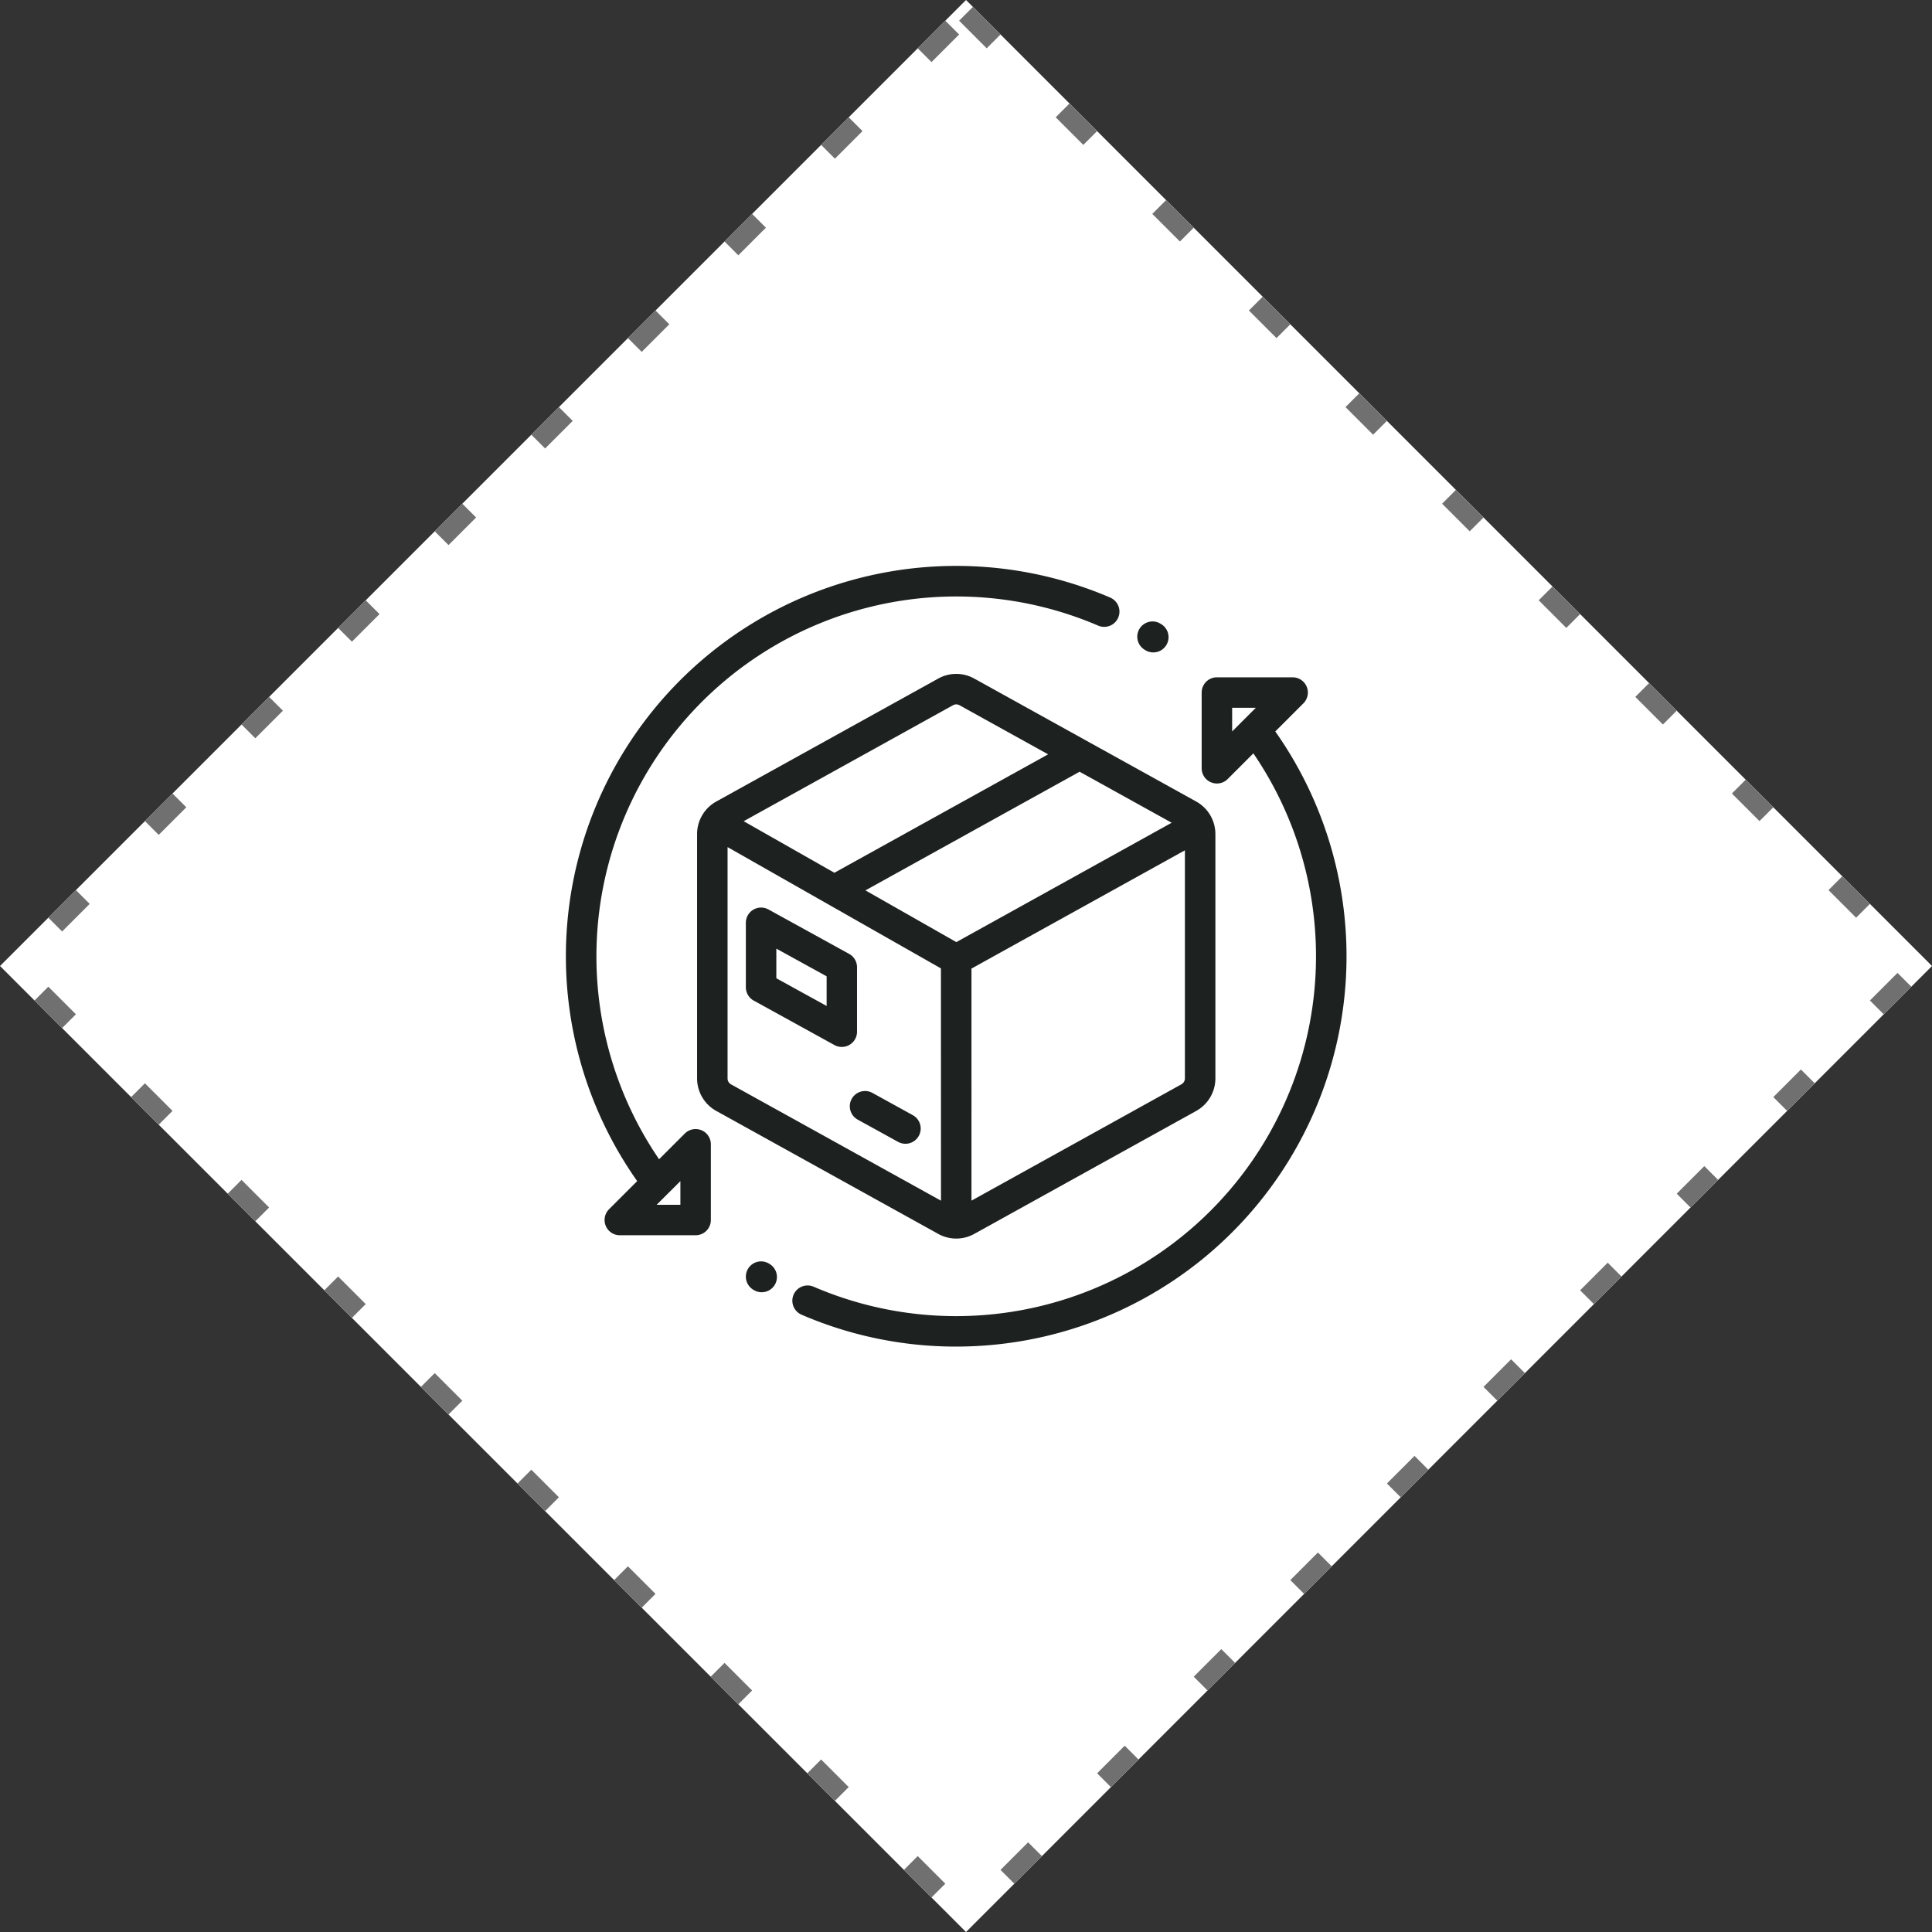 <svg xmlns="http://www.w3.org/2000/svg" viewBox="0 0 98.995 98.995">
  <rect x="0" y="0" width="98.995" height="98.995" fill="#333333" stroke="none"/>
  <defs>
    <style>
      .cls-1 {
        fill: #fff;
        stroke: #707070;
        stroke-dasharray: 2 5;
      }

      .cls-2 {
        fill: #1d2120;
      }

      .cls-3 {
        stroke: none;
      }

      .cls-4 {
        fill: none;
      }
    </style>
  </defs>
  <g id="_1" data-name="1" transform="translate(-1451 -263)">
    <g id="Rectangle_115" data-name="Rectangle 115" class="cls-1" transform="translate(1500.498 263) rotate(45)">
      <rect class="cls-3" width="70" height="70"/>
      <rect class="cls-4" x="0.5" y="0.5" width="69" height="69"/>
    </g>
    <g id="exchange" transform="translate(1479.963 292)">
      <g id="Group_89" data-name="Group 89" transform="translate(6.755 5.529)">
        <g id="Group_88" data-name="Group 88">
          <path id="Path_40" data-name="Path 40" class="cls-2" d="M111.6,77.314l-11.372-6.3a1.9,1.9,0,0,0-1.848,0h0l-11.372,6.3a1.908,1.908,0,0,0-.983,1.668V91.5a1.908,1.908,0,0,0,.983,1.668l11.372,6.3a1.9,1.9,0,0,0,1.848,0l11.372-6.3a1.908,1.908,0,0,0,.983-1.668V78.982A1.908,1.908,0,0,0,111.6,77.314ZM99.137,72.38a.342.342,0,0,1,.334,0l4.541,2.516L93.06,80.964l-4.647-2.642Zm-.614,25.387L87.765,91.806a.345.345,0,0,1-.178-.3V79.649l5.076,2.886,0,0,5.857,3.33Zm-3.872-15.9,10.973-6.08,4.719,2.614L99.309,84.517Zm16.37,9.636a.345.345,0,0,1-.178.3l-10.758,5.961V85.873l10.936-6.059Z" transform="translate(-86.025 -70.773)"/>
        </g>
      </g>
      <g id="Group_91" data-name="Group 91" transform="translate(9.254 17.504)">
        <g id="Group_90" data-name="Group 90">
          <path id="Path_41" data-name="Path 41" class="cls-2" d="M123.317,226.436l-4.139-2.28a.781.781,0,0,0-1.158.684v3.3a.781.781,0,0,0,.4.684l4.139,2.28a.781.781,0,0,0,1.158-.684v-3.3A.781.781,0,0,0,123.317,226.436Zm-1.158,2.665-2.577-1.419v-1.519l2.577,1.419Z" transform="translate(-118.02 -224.06)"/>
        </g>
      </g>
      <g id="Group_93" data-name="Group 93" transform="translate(14.582 26.903)">
        <g id="Group_92" data-name="Group 92">
          <path id="Path_42" data-name="Path 42" class="cls-2" d="M189.447,345.595l-2.07-1.14a.781.781,0,0,0-.754,1.369l2.07,1.14a.781.781,0,0,0,.754-1.368Z" transform="translate(-186.22 -344.358)"/>
        </g>
      </g>
      <g id="Group_95" data-name="Group 95" transform="translate(11.629 5.705)">
        <g id="Group_94" data-name="Group 94">
          <path id="Path_43" data-name="Path 43" class="cls-2" d="M173.171,75.8l1.441-1.441a.781.781,0,0,0-.552-1.333h-3.88a.781.781,0,0,0-.781.781v3.88a.781.781,0,0,0,1.333.552l1.316-1.316a18.44,18.44,0,0,1-22.54,27.325.781.781,0,0,0-.619,1.434,19.942,19.942,0,0,0,7.916,1.638,20.189,20.189,0,0,0,3.621-.328A20,20,0,0,0,173.171,75.8Zm-2.21,0V74.588h1.213Z" transform="translate(-148.418 -73.026)"/>
        </g>
      </g>
      <g id="Group_97" data-name="Group 97" transform="translate(9.254 35.633)">
        <g id="Group_96" data-name="Group 96">
          <path id="Path_44" data-name="Path 44" class="cls-2" d="M119.234,456.243l-.03-.019a.781.781,0,1,0-.813,1.334l.03.019a.781.781,0,1,0,.813-1.334Z" transform="translate(-118.016 -456.11)"/>
        </g>
      </g>
      <g id="Group_99" data-name="Group 99" transform="translate(29.316 2.843)">
        <g id="Group_98" data-name="Group 98">
          <path id="Path_45" data-name="Path 45" class="cls-2" d="M376.044,36.535,376,36.511a.781.781,0,1,0-.819,1.331l.039.024a.781.781,0,0,0,.819-1.331Z" transform="translate(-374.814 -36.395)"/>
        </g>
      </g>
      <g id="Group_101" data-name="Group 101" transform="translate(0.037 0)">
        <g id="Group_100" data-name="Group 100" transform="translate(0)">
          <path id="Path_46" data-name="Path 46" class="cls-2" d="M27.923,1.619A20,20,0,0,0,3.686,31.52L2.244,32.961A.781.781,0,0,0,2.8,34.294h3.88a.781.781,0,0,0,.781-.781v-3.88a.781.781,0,0,0-1.333-.552L4.808,30.4a18.44,18.44,0,0,1,22.5-27.343.781.781,0,0,0,.616-1.436ZM5.9,31.52v1.213H4.683Z" transform="translate(-0.037 0)"/>
        </g>
      </g>
    </g>
  </g>
</svg>
